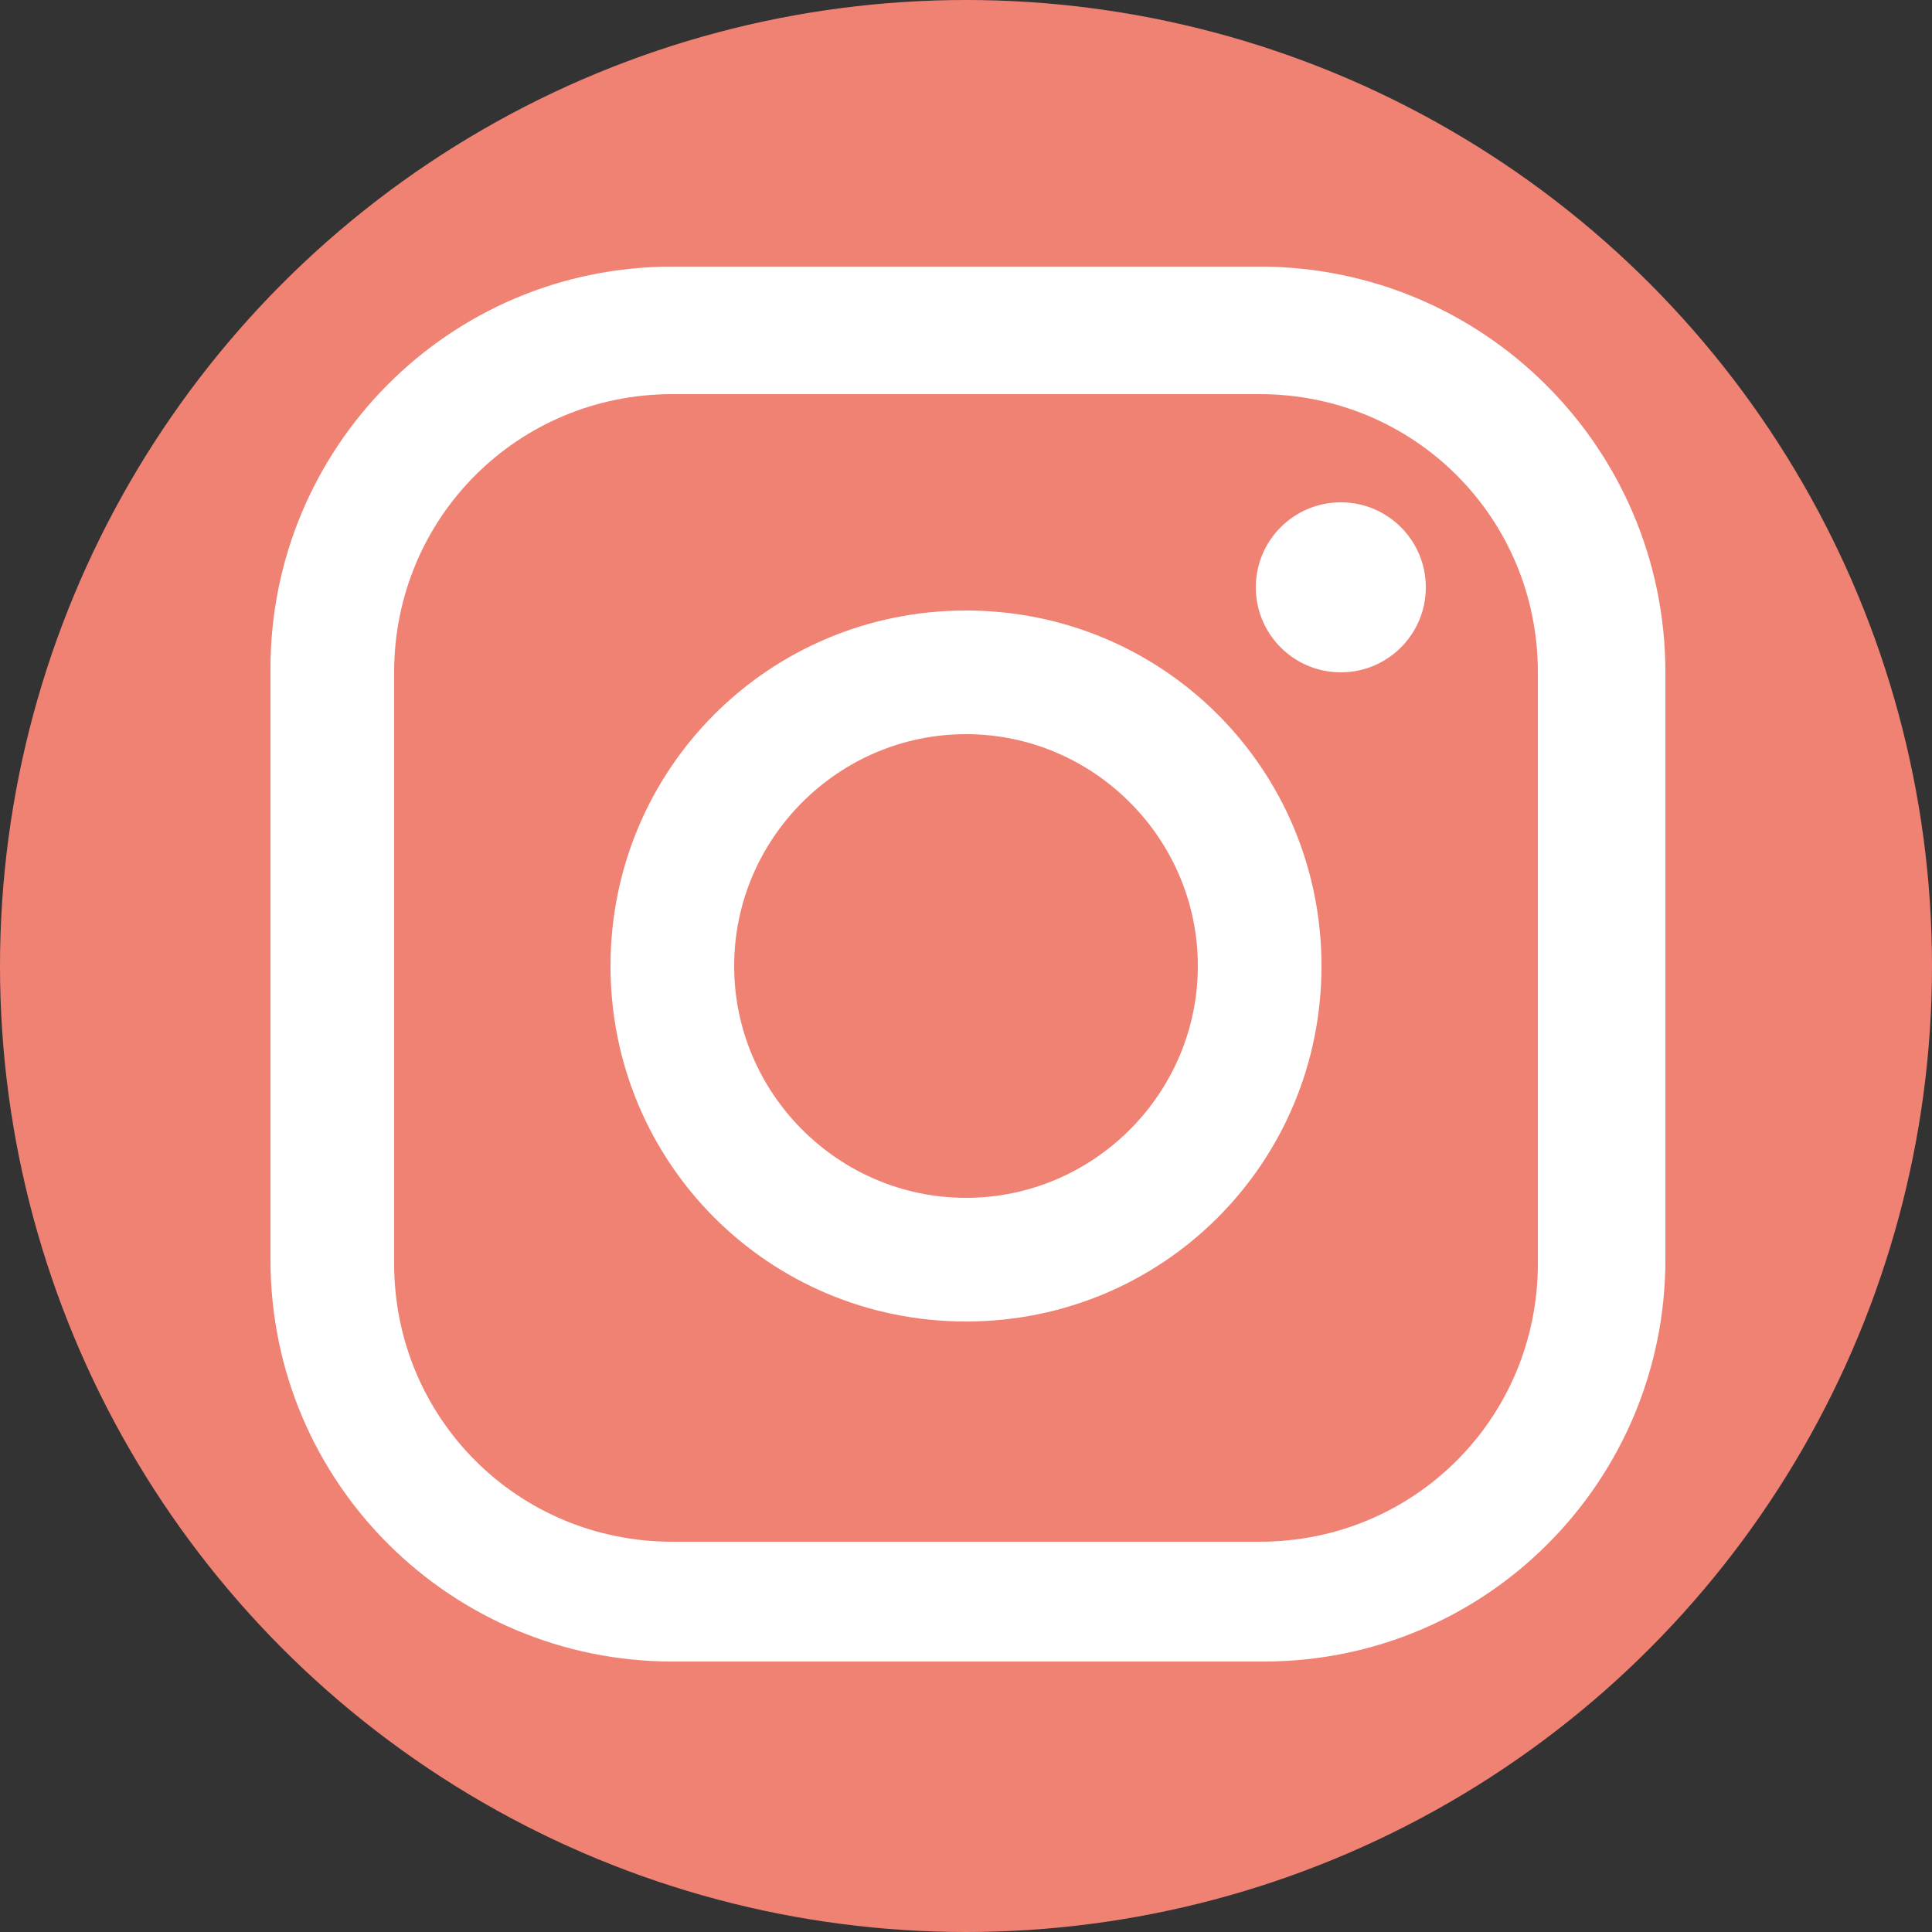 <?xml version="1.0" encoding="utf-8"?>
<!-- Generator: Adobe Illustrator 21.0.2, SVG Export Plug-In . SVG Version: 6.00 Build 0)  -->
<svg version="1.1" id="Layer_1" xmlns="http://www.w3.org/2000/svg" xmlns:xlink="http://www.w3.org/1999/xlink" x="0px" y="0px"
	 viewBox="0 0 50 50" style="enable-background:new 0 0 50 50;" xml:space="preserve">
<rect x="0" y="0" width="50" height="50" fill="#333333" stroke="none"/>
<style type="text/css">
	.st0{fill:#EB84B4;}
	.st1{fill:#E76970;}
	.st2{fill:#F08274;}
	.st3{fill:#FFFFFF;}
</style>
<g>
	<circle class="st2" cx="25" cy="25" r="25"/>
</g>
<g>
	<path class="st3" d="M25,19c3.3,0,6,2.7,6,6s-2.7,6-6,6s-6-2.7-6-6S21.7,19,25,19 M25,15.8c-5.1,0-9.2,4.1-9.2,9.2s4.1,9.2,9.2,9.2
		s9.2-4.1,9.2-9.2S30.1,15.8,25,15.8L25,15.8z"/>
</g>
<circle class="st3" cx="34.7" cy="15.2" r="2.2"/>
<g>
	<path class="st3" d="M32.6,10.2c4,0,7.2,3.2,7.2,7.2v15.3c0,4-3.2,7.2-7.2,7.2H17.4c-4,0-7.2-3.2-7.2-7.2V17.4c0-4,3.2-7.2,7.2-7.2
		H32.6 M32.6,6.9H17.4c-5.8,0-10.4,4.7-10.4,10.4v15.3c0,5.8,4.7,10.4,10.4,10.4h15.3c5.8,0,10.4-4.7,10.4-10.4V17.4
		C43.1,11.6,38.4,6.9,32.6,6.9L32.6,6.9z"/>
</g>
</svg>

